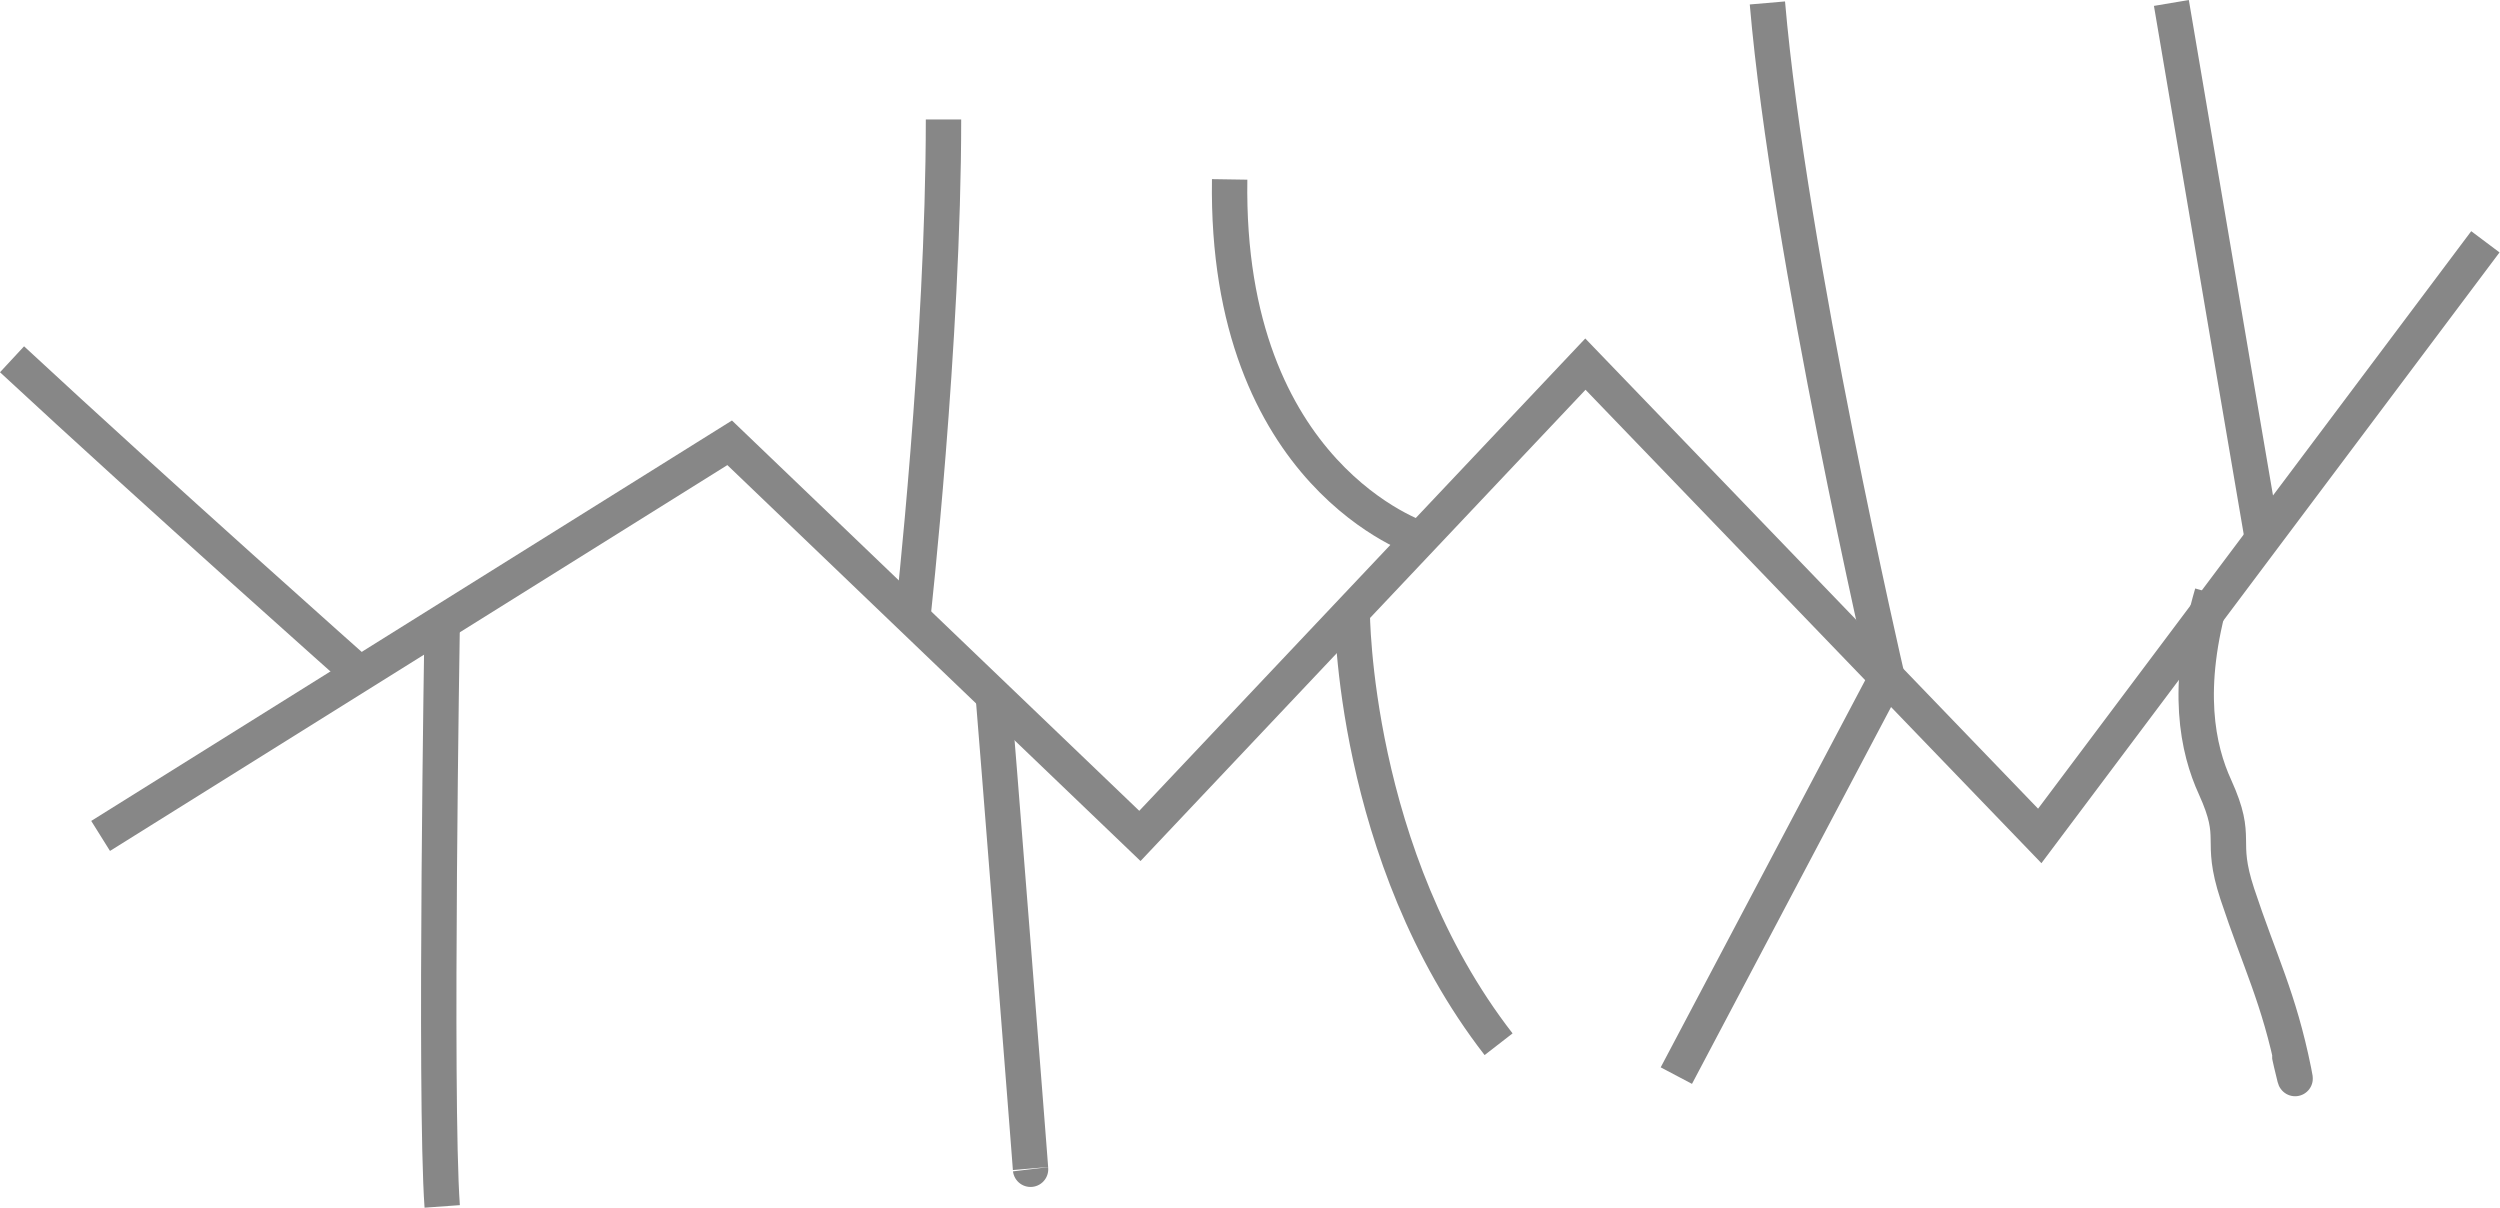 <svg id="Layer_1" data-name="Layer 1" xmlns="http://www.w3.org/2000/svg" viewBox="0 0 211.95 102.39"><defs><style>.cls-1{fill:none;stroke:#878787;stroke-miterlimit:10;stroke-width:3px;}</style></defs><path class="cls-1" d="M85.89,196.74l53.33-33.33L174,196.74l37.77-40,38.52,40,37.78-50.37" transform="translate(-77.36 -125.87)"/><path class="cls-1" d="M78.38,156.33C90.72,167.78,107.86,183,107.86,183" transform="translate(-77.36 -125.87)"/><path class="cls-1" d="M114.85,228.15c-.66-9.21,0-49.51,0-49.51" transform="translate(-77.36 -125.87)"/><path class="cls-1" d="M157.35,136c0,18.86-2.61,42.25-2.61,42.25" transform="translate(-77.36 -125.87)"/><path class="cls-1" d="M164.73,225c.05.42-3.11-39.78-3.17-40.22" transform="translate(-77.36 -125.87)"/><path class="cls-1" d="M204.41,214.4C192,198.4,192,177.73,192,177.73" transform="translate(-77.36 -125.87)"/><path class="cls-1" d="M181.61,141.08c-.39,25.2,16.19,30.49,16.19,30.49" transform="translate(-77.36 -125.87)"/><path class="cls-1" d="M227.2,126.12c1.82,21.2,10.14,57.13,10.14,57.13l-17.86,33.81" transform="translate(-77.36 -125.87)"/><path class="cls-1" d="M264.91,176.18c-2.36,8.08-1.22,13.23.24,16.42,2.07,4.56.31,4.25,1.89,9.06,1.9,5.74,3.53,8.82,4.78,15,.56,2.76-1.08-4.38,0,0" transform="translate(-77.36 -125.87)"/><path class="cls-1" d="M261.45,126.12c4.27,25.25,7.73,45.49,7.73,45.49" transform="translate(-77.36 -125.87)"/></svg>